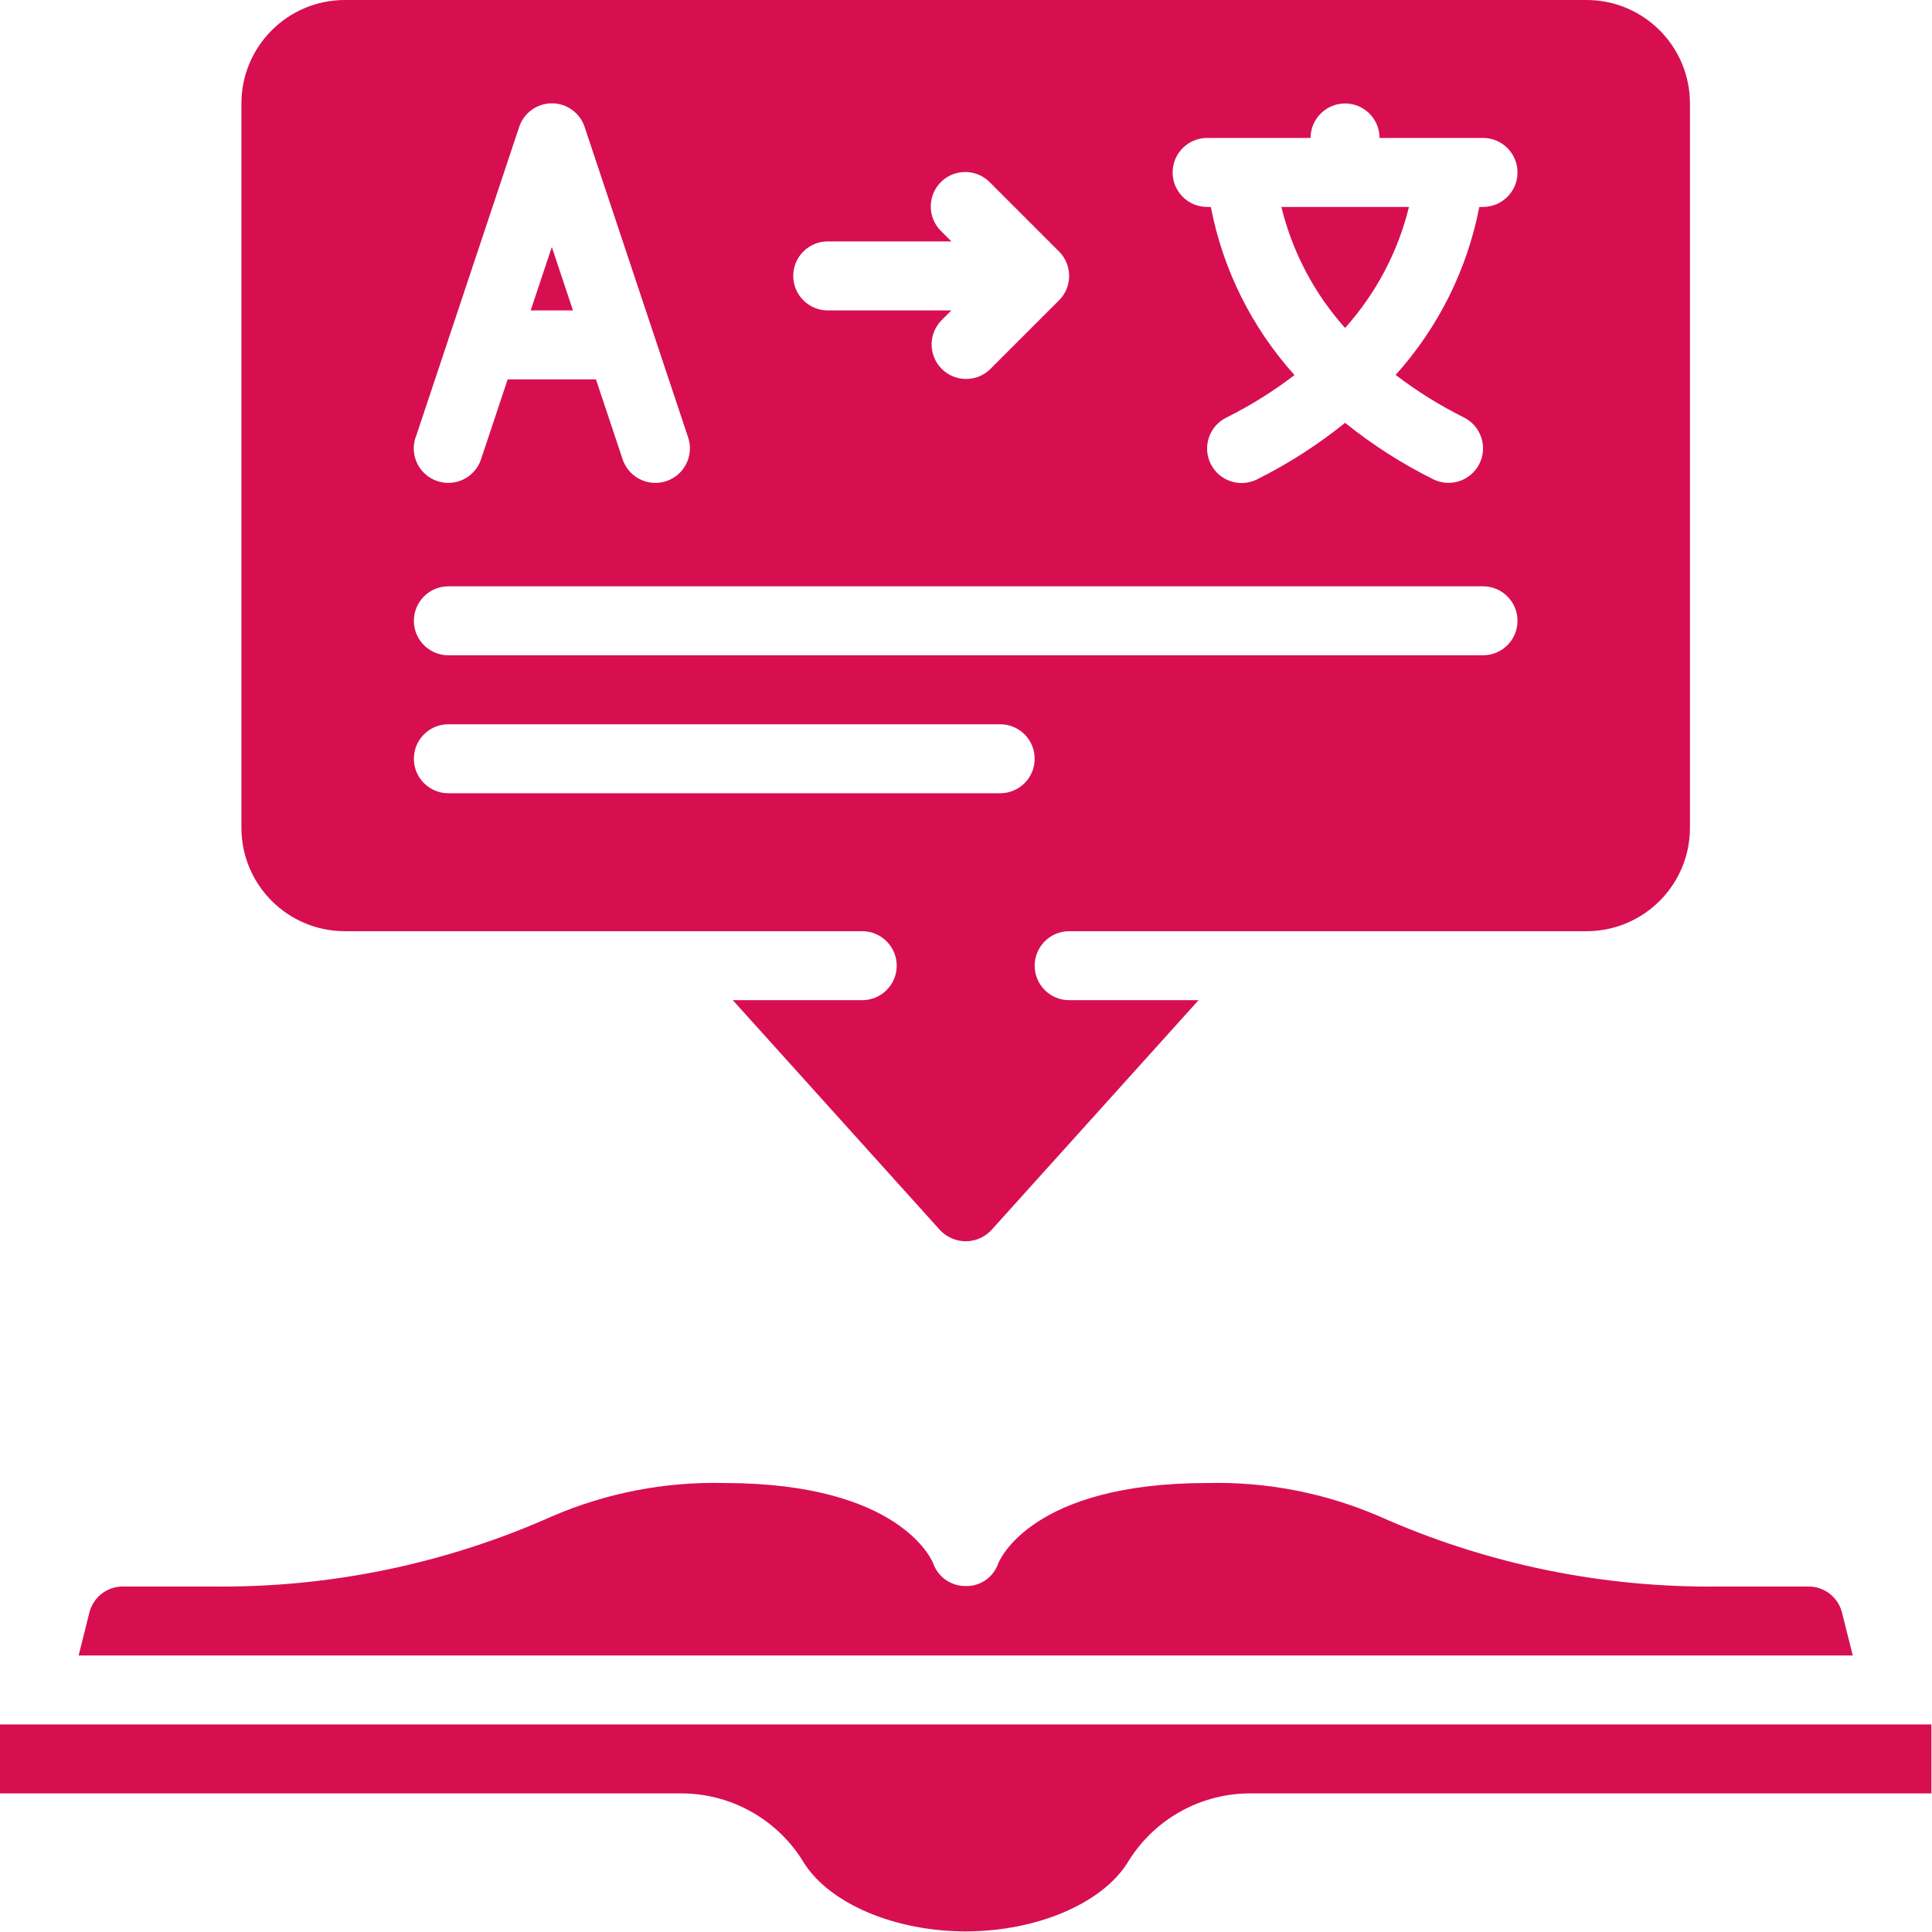 <?xml version="1.0" encoding="UTF-8" standalone="no"?>
<svg
   xmlns:dc="http://purl.org/dc/elements/1.1/"
   xmlns:cc="http://creativecommons.org/ns#"
   xmlns:rdf="http://www.w3.org/1999/02/22-rdf-syntax-ns#"
   xmlns:svg="http://www.w3.org/2000/svg"
   xmlns="http://www.w3.org/2000/svg"
   xmlns:sodipodi="http://sodipodi.sourceforge.net/DTD/sodipodi-0.dtd"
   xmlns:inkscape="http://www.inkscape.org/namespaces/inkscape"
   height="400"
   viewBox="0 0 43.75 43.75"
   width="400"
   version="1.1"
   id="svg11"
   sodipodi:docname="verilog2vhdl.svg"
   inkscape:version="0.92.5 (2060ec1f9f, 2020-04-08)">
  <defs
     id="defs15" />
  <sodipodi:namedview
     pagecolor="#ffffff"
     bordercolor="#666666"
     borderopacity="1"
     objecttolerance="10"
     gridtolerance="10"
     guidetolerance="10"
     inkscape:pageopacity="0"
     inkscape:pageshadow="2"
     inkscape:window-width="1533"
     inkscape:window-height="845"
     id="namedview13"
     showgrid="false"
     fit-margin-top="0"
     fit-margin-left="0"
     fit-margin-right="0"
     fit-margin-bottom="0"
     inkscape:zoom="1.3242188"
     inkscape:cx="70.890855"
     inkscape:cy="184.61449"
     inkscape:window-x="67"
     inkscape:window-y="27"
     inkscape:window-maximized="1"
     inkscape:current-layer="svg11" />
  <g
     id="Page-1"
     transform="scale(0.781)"
     style="fill:#d70f51;fill-rule:evenodd;fill-opacity:1">
    <g
       id="059---Language-Book"
       style="fill:#d70f51;fill-rule:nonzero;fill-opacity:1">
      <path
         id="Shape"
         d="M 16,7.162 15.387,9 h 1.226 z"
         inkscape:connector-curvature="0"
         style="fill:#d70f51;fill-opacity:1" />
      <path
         id="path3"
         d="M 39,9.509 C 39.896,8.509 40.533,7.304 40.853,6 h -3.7 C 37.471,7.304 38.106,8.509 39,9.509 Z"
         inkscape:connector-curvature="0"
         style="fill:#d70f51;fill-opacity:1" />
      <path
         id="path5"
         d="M 46,0 H 10 C 8.343,0 7,1.343 7,3 v 21 c 0,1.657 1.343,3 3,3 h 15 c 0.552,0 1,0.448 1,1 0,0.552 -0.448,1 -1,1 h -3.752 l 6.009,6.668 c 0.193,0.205 0.462,0.322 0.743,0.322 0.281,0 0.55,-0.116 0.743,-0.322 L 34.752,29 H 31 c -0.552,0 -1,-0.448 -1,-1 0,-0.552 0.448,-1 1,-1 h 15 c 1.657,0 3,-1.343 3,-3 V 3 C 49,1.343 47.657,0 46,0 Z M 24,7 h 3.586 L 27.293,6.707 C 27.033,6.456 26.929,6.084 27.02,5.734 27.112,5.385 27.385,5.112 27.734,5.02 28.084,4.929 28.456,5.033 28.707,5.293 l 2,2 c 0.39,0.39 0.39,1.024 0,1.414 l -2,2 C 28.315,11.086 27.691,11.081 27.305,10.695 26.919,10.309 26.914,9.685 27.293,9.293 L 27.586,9 H 24 C 23.448,9 23,8.552 23,8 23,7.448 23.448,7 24,7 Z m -11.948,5.684 3,-9 c 0.135,-0.41 0.518,-0.688 0.95,-0.688 0.432,0 0.815,0.277 0.95,0.688 l 3,9 c 0.113,0.339 0.036,0.713 -0.201,0.981 -0.237,0.267 -0.6,0.388 -0.95,0.316 C 18.45,13.909 18.165,13.655 18.052,13.316 L 17.28,11 h -2.56 l -0.772,2.316 c -0.175,0.525 -0.741,0.809 -1.266,0.634 -0.525,-0.175 -0.809,-0.741 -0.634,-1.266 z M 29,23 H 13 c -0.552,0 -1,-0.448 -1,-1 0,-0.552 0.448,-1 1,-1 h 16 c 0.552,0 1,0.448 1,1 0,0.552 -0.448,1 -1,1 z M 43,19 H 13 c -0.552,0 -1,-0.448 -1,-1 0,-0.552 0.448,-1 1,-1 h 30 c 0.552,0 1,0.448 1,1 0,0.552 -0.448,1 -1,1 z M 43,6 h -0.108 c -0.35,1.814 -1.189,3.498 -2.426,4.87 0.619,0.474 1.283,0.888 1.981,1.235 0.494,0.247 0.695,0.848 0.448,1.342 -0.247,0.494 -0.848,0.695 -1.342,0.448 C 40.646,13.443 39.79,12.895 39,12.26 c -0.79,0.637 -1.645,1.187 -2.553,1.64 -0.494,0.247 -1.095,0.046 -1.342,-0.448 -0.247,-0.494 -0.046,-1.095 0.448,-1.342 0.698,-0.347 1.362,-0.761 1.981,-1.235 C 36.296,9.501 35.457,7.816 35.108,6 H 35 C 34.448,6 34,5.552 34,5 34,4.448 34.448,4 35,4 h 3 c 0,-0.552 0.448,-1 1,-1 0.552,0 1,0.448 1,1 h 3 c 0.552,0 1,0.448 1,1 0,0.552 -0.448,1 -1,1 z"
         inkscape:connector-curvature="0"
         style="fill:#d70f51;fill-opacity:1" />
      <path
         id="path7"
         d="M 2.591,46.758 C 2.702,46.312 3.103,46 3.562,46 h 2.549 c 3.409,0.047 6.787,-0.647 9.9,-2.036 C 17.585,43.286 19.287,42.957 21,43 c 5.091,0 6.021,2.243 6.052,2.316 0.136,0.398 0.507,0.666 0.927,0.671 0.428,0.02 0.819,-0.243 0.961,-0.648 C 28.979,45.239 29.909,43 35,43 c 1.713,-0.043 3.414,0.286 4.988,0.964 3.114,1.389 6.492,2.084 9.901,2.036 h 2.549 c 0.459,-4.47e-4 0.859,0.312 0.971,0.757 L 53.72,48 H 2.28 Z M 56,52 H 36.158 c -1.428,0.031 -2.74,0.795 -3.473,2.021 C 31.934,55.2 30.051,56 28,56 25.949,56 24.066,55.2 23.315,54.021 22.582,52.795 21.27,52.031 19.842,52 H 0 v -2 h 56 z"
         inkscape:connector-curvature="0"
         style="fill:#d70f51;fill-opacity:1" />
    </g>
  </g>
</svg>
